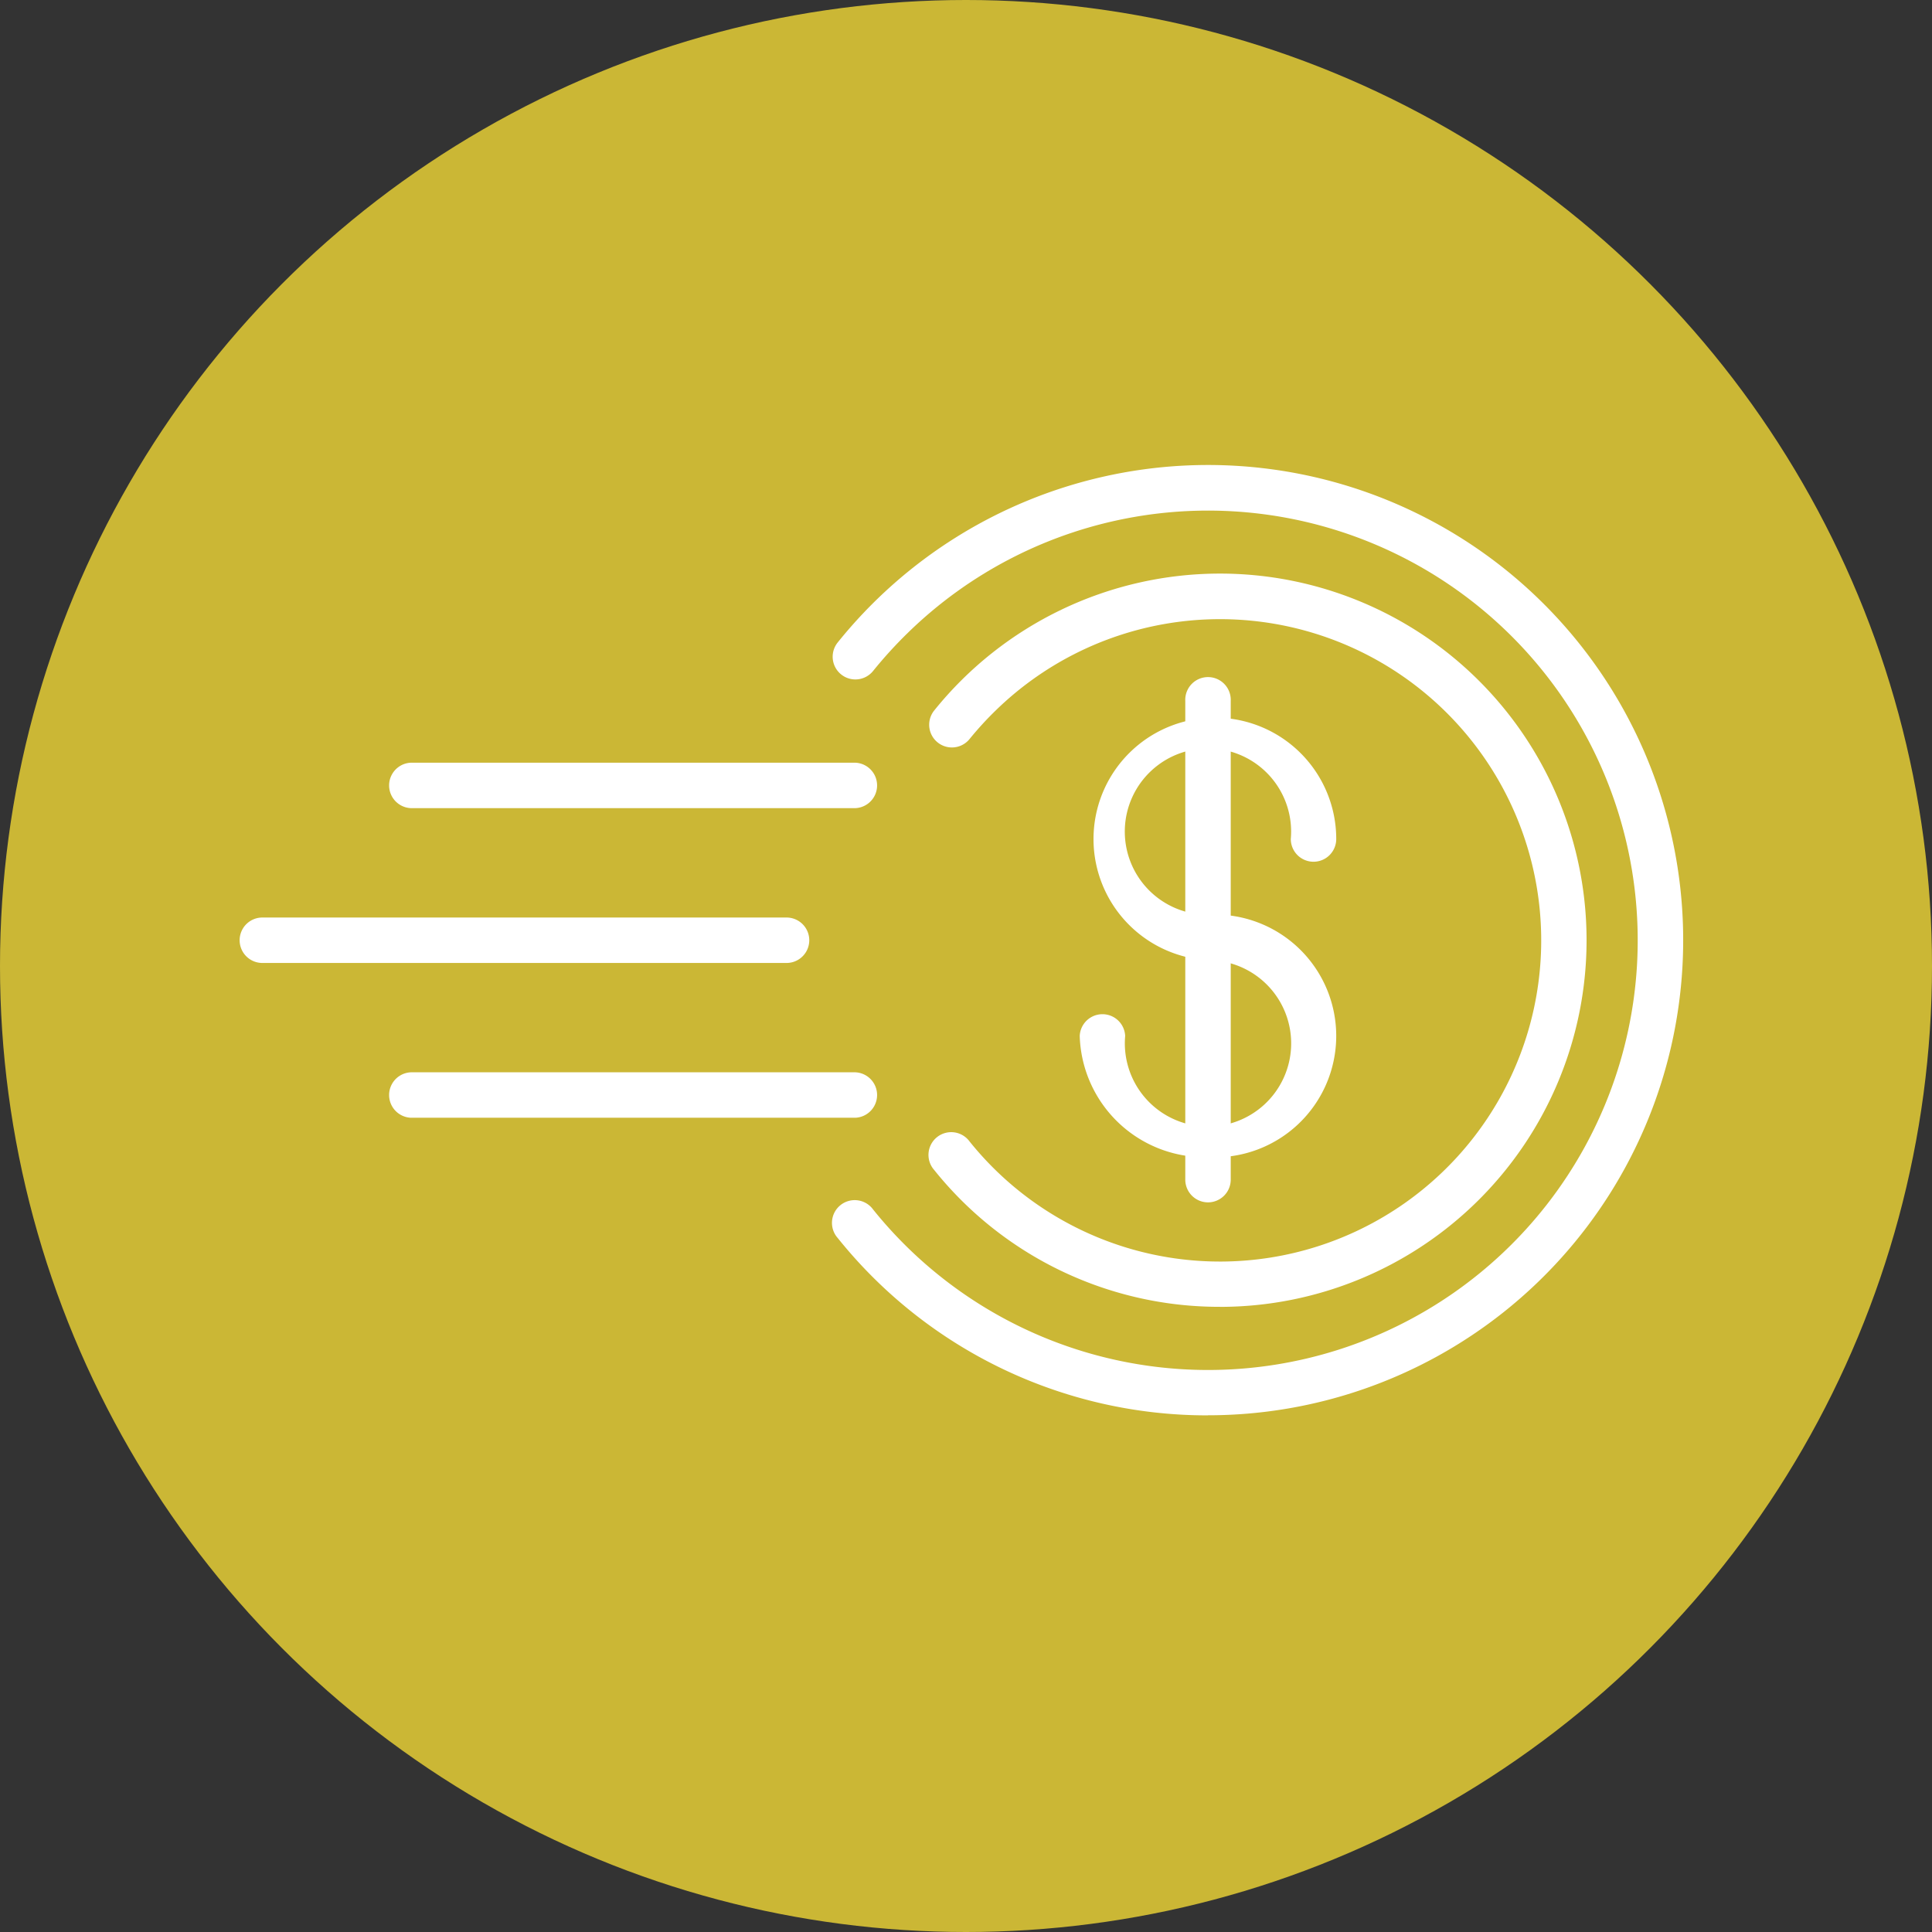 <svg xmlns="http://www.w3.org/2000/svg" width="44" height="44" viewBox="0 0 44 44">
  <rect x="0" y="0" width="44" height="44" fill="#333333" stroke="none"/>
  <g id="Group_3515" data-name="Group 3515" transform="translate(-11846 -7579)">
    <circle id="Ellipse_48" data-name="Ellipse 48" cx="22" cy="22" r="22" transform="translate(11846 7579)" fill="#cbb735"/>
    <path id="Path_3597" data-name="Path 3597" d="M40.752,156.969a10.782,10.782,0,0,1-8.433-4.04.518.518,0,1,1,.806-.649,9.786,9.786,0,1,0,.8-13.141,10.009,10.009,0,0,0-.8.877.517.517,0,0,1-.806-.649,10.821,10.821,0,1,1,8.433,17.6Z" transform="translate(11832.759 7454.265)" fill="#fff"/>
    <path id="Path_3598" data-name="Path 3598" d="M41.755,155.318a8.316,8.316,0,0,1-6.507-3.116.518.518,0,1,1,.806-.649,7.315,7.315,0,1,0,.6-9.822,7.459,7.459,0,0,0-.6.655.517.517,0,0,1-.806-.649,8.357,8.357,0,0,1,6.507-3.118,8.349,8.349,0,1,1,0,16.7Z" transform="translate(11832.028 7453.444)" fill="#fff"/>
    <path id="Path_3599" data-name="Path 3599" d="M43.418,143.731a.518.518,0,0,1-.517-.518v-.906a.518.518,0,1,1,1.035,0v.906A.518.518,0,0,1,43.418,143.731Z" transform="translate(11830.093 7452.654)" fill="#fff"/>
    <path id="Path_3600" data-name="Path 3600" d="M42.62,153a2.847,2.847,0,0,1-2.921-2.76.518.518,0,0,1,1.035,0,1.894,1.894,0,1,0,1.886-1.725,2.764,2.764,0,1,1,2.921-2.76.517.517,0,0,1-1.035,0,1.894,1.894,0,1,0-1.887,1.725,2.764,2.764,0,1,1,0,5.519Z" transform="translate(11830.891 7452.353)" fill="#fff"/>
    <path id="Path_3601" data-name="Path 3601" d="M43.418,154.03a.518.518,0,0,1-.517-.517v-10a.518.518,0,0,1,1.035,0v10A.518.518,0,0,1,43.418,154.03Z" transform="translate(11830.093 7452.353)" fill="#fff"/>
    <path id="Path_3602" data-name="Path 3602" d="M26.67,150.087H14.732a.517.517,0,1,1,0-1.035H26.67a.517.517,0,1,1,0,1.035Z" transform="translate(11837.243 7450.844)" fill="#fff"/>
    <path id="Path_3603" data-name="Path 3603" d="M29.361,145.39H19.238a.518.518,0,0,1,0-1.035H29.361a.518.518,0,0,1,0,1.035Z" transform="translate(11836.119 7452.015)" fill="#fff"/>
    <path id="Path_3604" data-name="Path 3604" d="M29.361,154.783H19.238a.518.518,0,0,1,0-1.035H29.361a.518.518,0,0,1,0,1.035Z" transform="translate(11836.119 7449.673)" fill="#fff"/>
  </g>
</svg>
